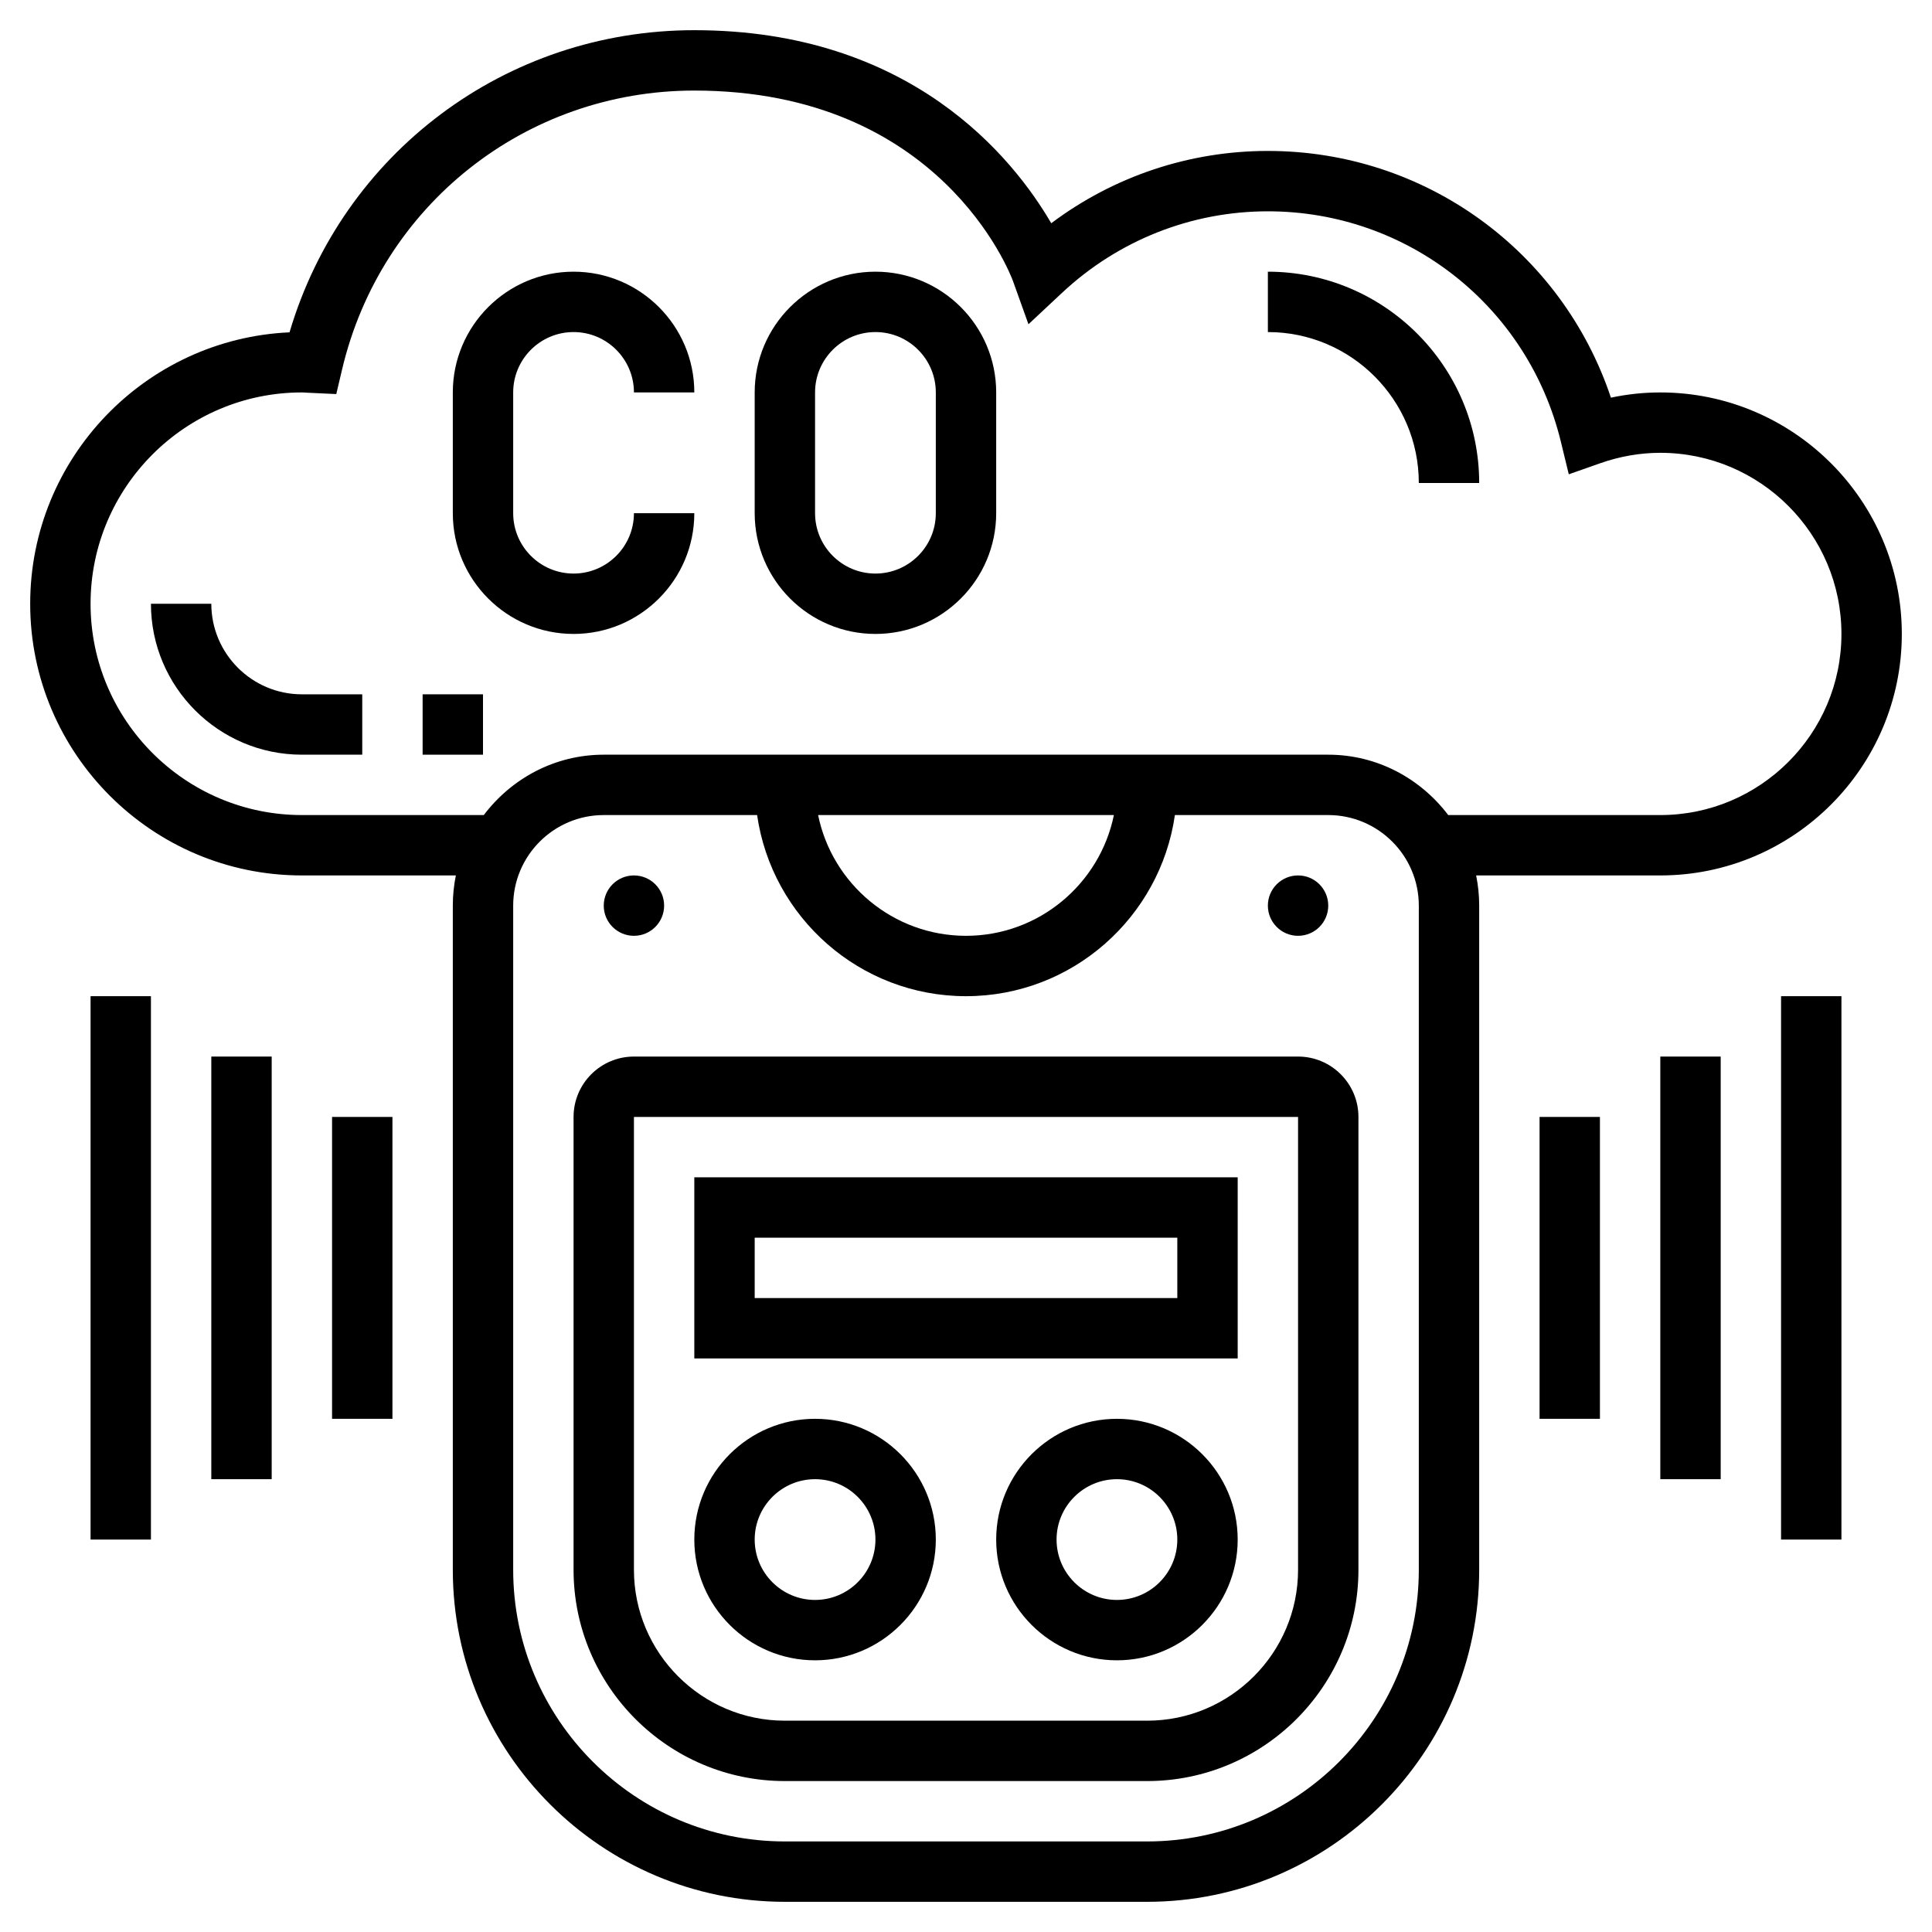 <svg id="Layer_5" enable-background="new 0 0 64 64" height="512" viewBox="0 0 64 64" width="512" xmlns="http://www.w3.org/2000/svg"><g><path d="m55 29c4.411 0 8-3.589 8-8s-3.589-8-8-8c-.548 0-1.095.058-1.636.173-1.626-4.86-6.161-8.173-11.364-8.173-2.604 0-5.107.842-7.176 2.395-1.261-2.163-4.645-6.395-11.824-6.395-6.253 0-11.656 4.076-13.409 10.009-4.774.215-8.591 4.166-8.591 8.991 0 4.962 4.037 9 9 9h5.101c-.066.323-.101.658-.101 1v22c0 6.065 4.935 11 11 11h12c6.065 0 11-4.935 11-11v-22c0-.342-.035-.677-.101-1zm-45-2c-3.859 0-7-3.14-7-7s3.141-7 7-7c.054 0 .106.004.159.008l.981.046.19-.807c1.281-5.445 6.079-9.247 11.67-9.247 8.147 0 10.462 6.055 10.556 6.309l.513 1.432 1.111-1.039c1.863-1.743 4.286-2.702 6.82-2.702 4.624 0 8.616 3.141 9.707 7.638l.261 1.074 1.043-.367c.652-.229 1.321-.345 1.989-.345 3.309 0 6 2.691 6 6s-2.691 6-6 6h-7.026c-.914-1.207-2.348-2-3.974-2h-24c-1.627 0-3.061.793-3.974 2zm26.899 0c-.465 2.279-2.484 4-4.899 4s-4.434-1.721-4.899-4zm10.101 25c0 4.962-4.037 9-9 9h-12c-4.963 0-9-4.038-9-9v-22c0-1.654 1.346-3 3-3h5.08c.488 3.387 3.401 6 6.92 6s6.432-2.613 6.92-6h5.08c1.654 0 3 1.346 3 3z"/><path d="m23 17h-2c0 1.103-.897 2-2 2s-2-.897-2-2v-4c0-1.103.897-2 2-2s2 .897 2 2h2c0-2.206-1.794-4-4-4s-4 1.794-4 4v4c0 2.206 1.794 4 4 4s4-1.794 4-4z"/><path d="m29 21c2.206 0 4-1.794 4-4v-4c0-2.206-1.794-4-4-4s-4 1.794-4 4v4c0 2.206 1.794 4 4 4zm-2-8c0-1.103.897-2 2-2s2 .897 2 2v4c0 1.103-.897 2-2 2s-2-.897-2-2z"/><path d="m43 35h-22c-1.103 0-2 .897-2 2v15c0 3.86 3.141 7 7 7h12c3.859 0 7-3.14 7-7v-15c0-1.103-.897-2-2-2zm0 17c0 2.757-2.243 5-5 5h-12c-2.757 0-5-2.243-5-5v-15h22z"/><circle cx="21" cy="30" r="1"/><circle cx="43" cy="30" r="1"/><path d="m41 39h-18v6h18zm-2 4h-14v-2h14z"/><path d="m27 55c2.206 0 4-1.794 4-4s-1.794-4-4-4-4 1.794-4 4 1.794 4 4 4zm0-6c1.103 0 2 .897 2 2s-.897 2-2 2-2-.897-2-2 .897-2 2-2z"/><path d="m37 47c-2.206 0-4 1.794-4 4s1.794 4 4 4 4-1.794 4-4-1.794-4-4-4zm0 6c-1.103 0-2-.897-2-2s.897-2 2-2 2 .897 2 2-.897 2-2 2z"/><path d="m7 20h-2c0 2.757 2.243 5 5 5h2v-2h-2c-1.654 0-3-1.346-3-3z"/><path d="m14 23h2v2h-2z"/><path d="m47 16h2c0-3.86-3.141-7-7-7v2c2.757 0 5 2.243 5 5z"/><path d="m51 37h2v10h-2z"/><path d="m55 35h2v14h-2z"/><path d="m59 33h2v18h-2z"/><path d="m11 37h2v10h-2z"/><path d="m7 35h2v14h-2z"/><path d="m3 33h2v18h-2z"/></g></svg>